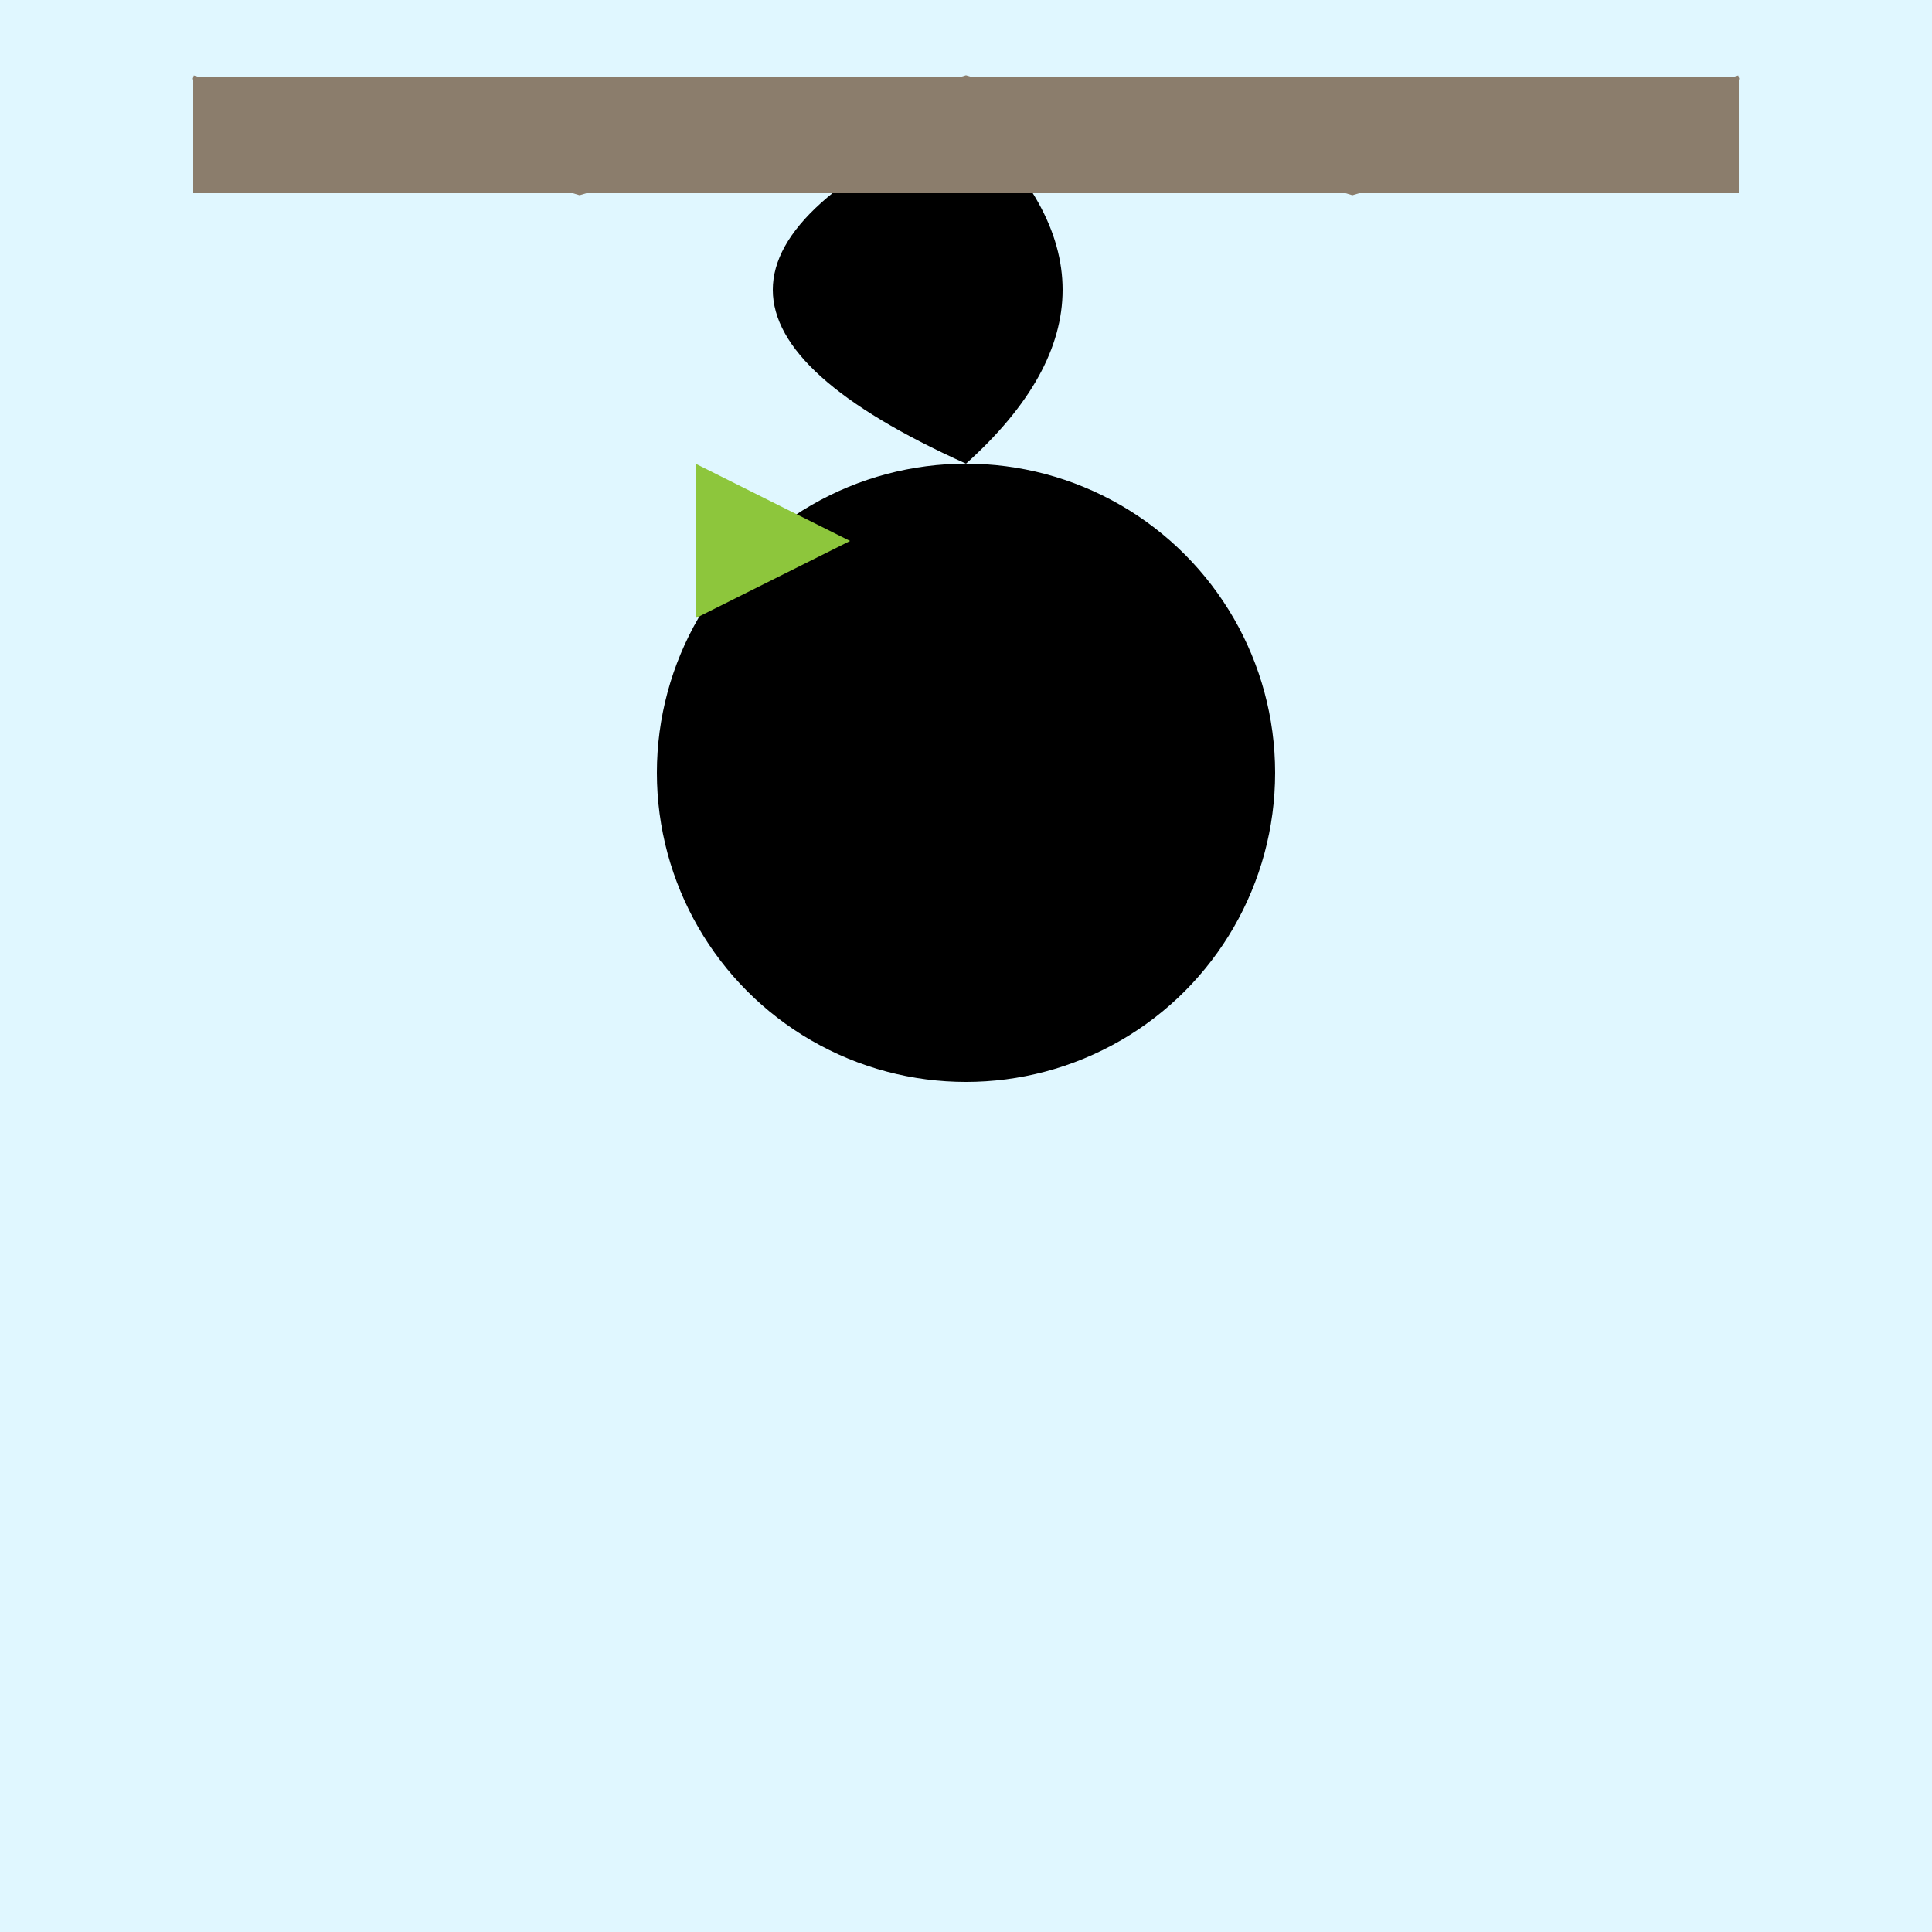 <svg width="500" height="500" xmlns="http://www.w3.org/2000/svg">
  <!-- Define the canvas (background) -->
  <rect width="100%" height="100%" fill="#E0F7FF"/>

  <!-- Plant the seeds (basic shapes) -->

  <!-- Balloon shape with animation -->
  <circle cx="250" cy="200" r="80">
    <animateMotion begin="0s" dur="2s" repeatCount="indefinite">
      <mpath href="#balloonPath"/>
    </animateMotion>
    <animate attributeName="fill-opacity" values="1; 0.5; 1" begin="0s" dur="1s" repeatCount="indefinite"/>
  </circle>

  <!-- Balloon path for animation -->
  <path id="balloonPath" d="M250,30 Q300,75 250,120 Q150,75 250,30"/>

  <!-- Leaf shapes with different colors -->
  <polygon points="180,160 220,140 180,120" fill="#8DC63C">
    <animateTransform attributeName="transform" type="scale" from="1" to="1.1" begin="0s" dur="1s" repeatCount="indefinite"/>
  </polygon>

  <!-- Greenhouse frame -->
  <rect x="50" y="20" width="400" height="30" fill="#8B7D6C"/>
  <polyline points="50,20 150,50 250,20 350,50 450,20" stroke="#8B7D6C" fill="transparent"/>

</svg>
